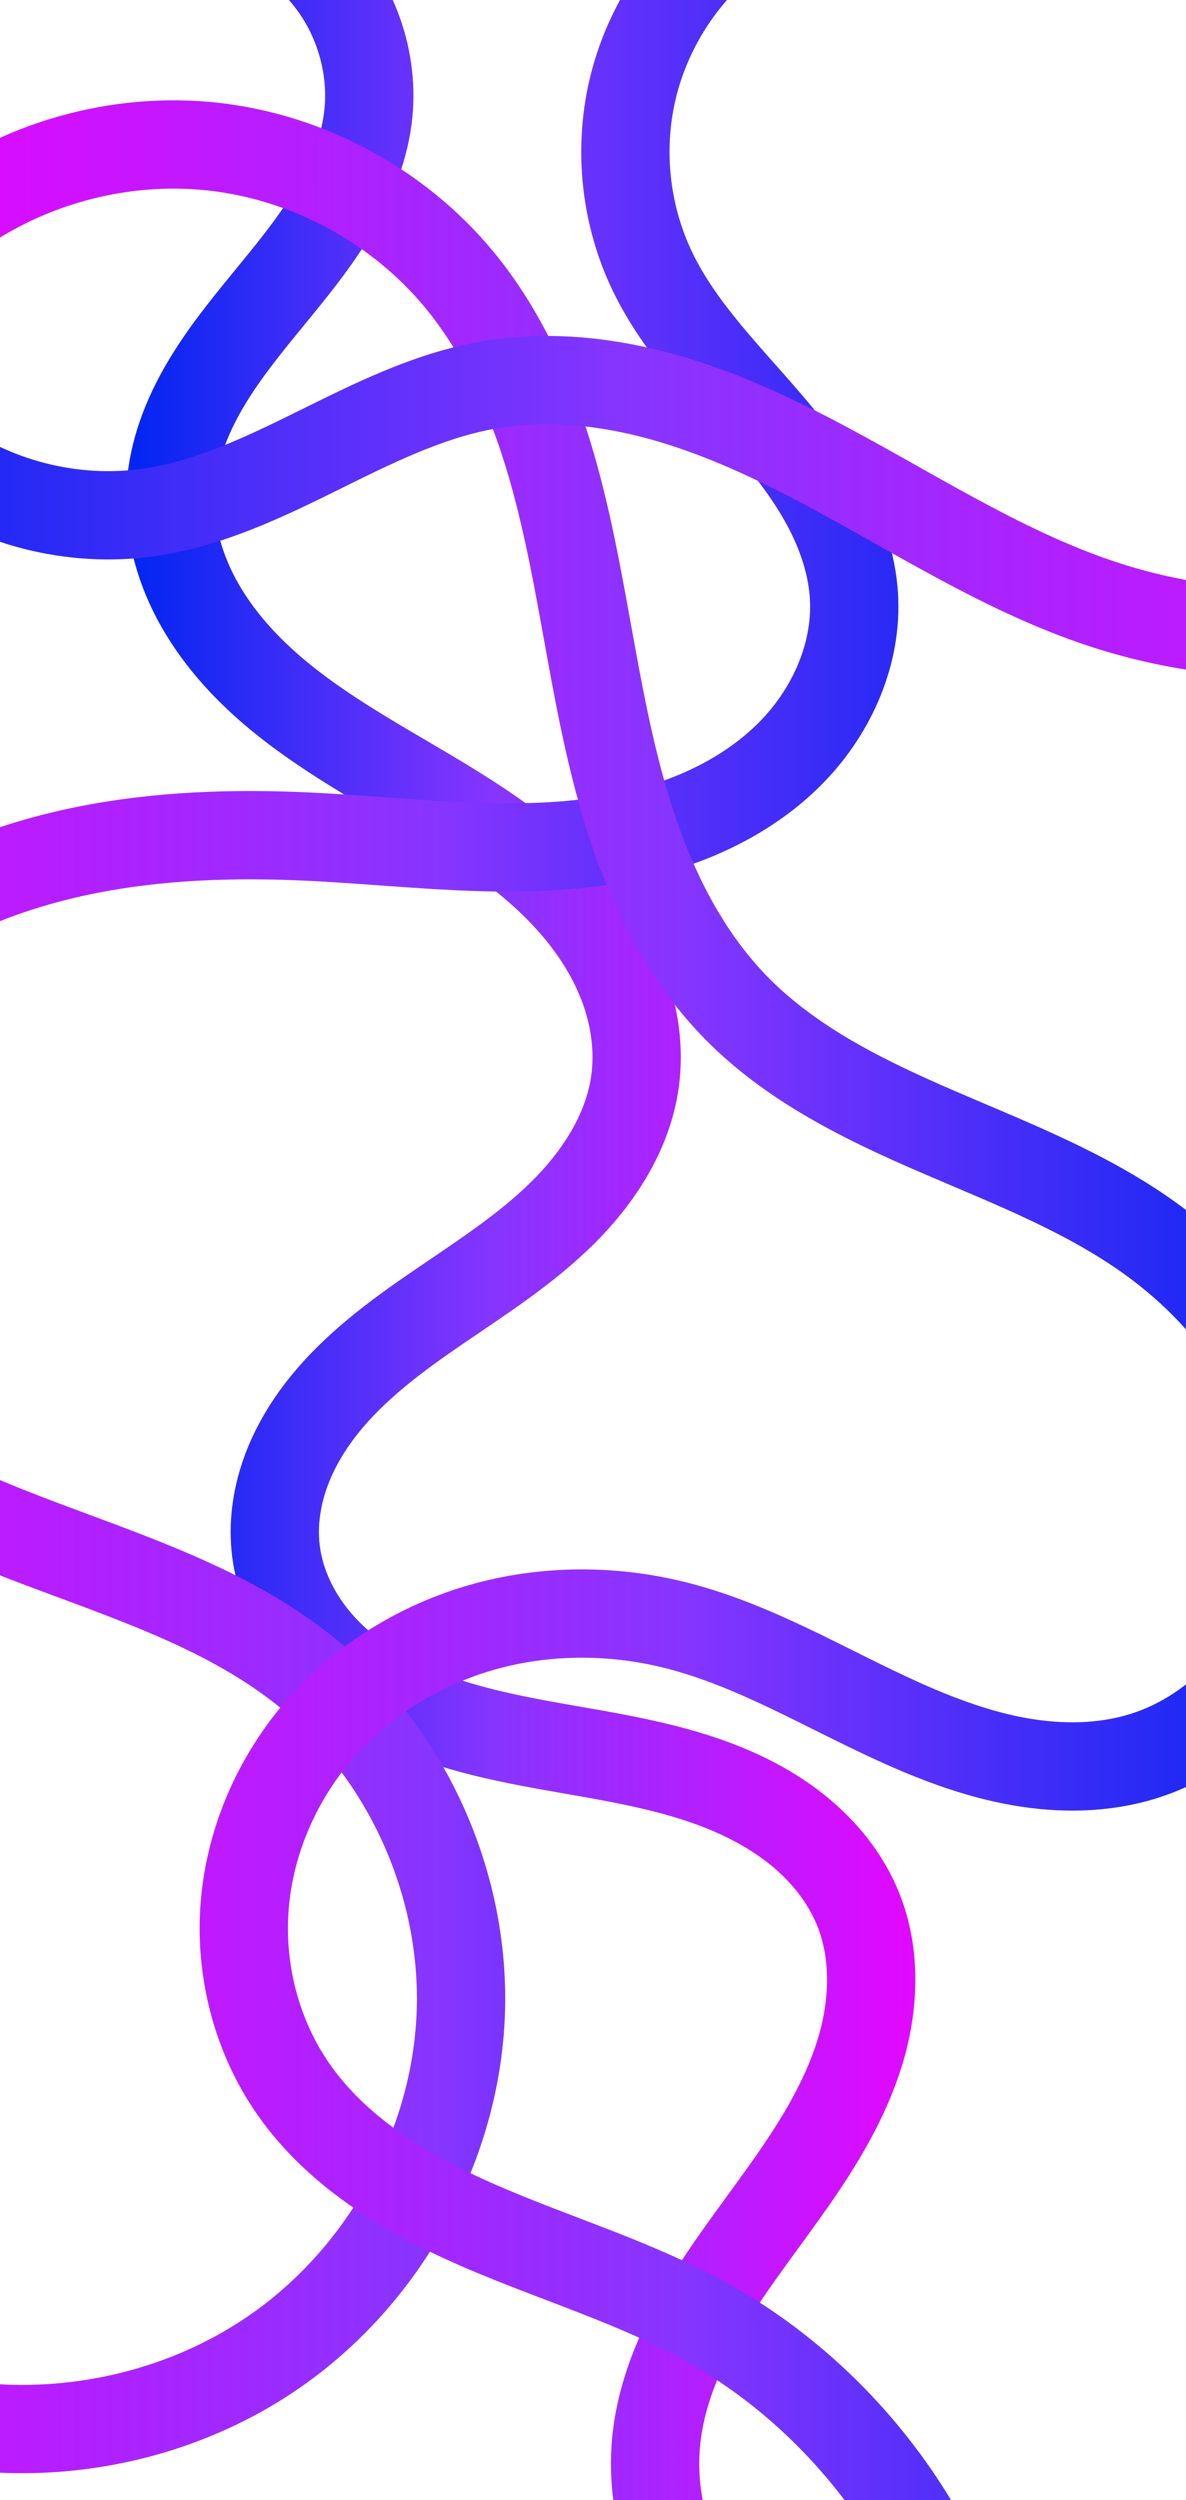 <?xml version="1.0" encoding="UTF-8" standalone="no"?>
<!-- Created with Inkscape (http://www.inkscape.org/) -->

<svg
   width="900mm"
   height="1897mm"
   viewBox="0 0 900 1897"
   version="1.1"
   id="svg1"
   inkscape:version="1.3.2 (091e20e, 2023-11-25, custom)"
   sodipodi:docname="screen.svg"
   xmlns:inkscape="http://www.inkscape.org/namespaces/inkscape"
   xmlns:sodipodi="http://sodipodi.sourceforge.net/DTD/sodipodi-0.dtd"
   xmlns:xlink="http://www.w3.org/1999/xlink"
   xmlns="http://www.w3.org/2000/svg"
   xmlns:svg="http://www.w3.org/2000/svg">
  <sodipodi:namedview
     id="namedview1"
     pagecolor="#ffffff"
     bordercolor="#000000"
     borderopacity="0.25"
     inkscape:showpageshadow="2"
     inkscape:pageopacity="0.0"
     inkscape:pagecheckerboard="0"
     inkscape:deskcolor="#d1d1d1"
     inkscape:document-units="mm"
     inkscape:zoom="0.079619985"
     inkscape:cx="973.37371"
     inkscape:cy="3497.8655"
     inkscape:window-width="1536"
     inkscape:window-height="953"
     inkscape:window-x="-8"
     inkscape:window-y="-8"
     inkscape:window-maximized="1"
     inkscape:current-layer="layer1" />
  <defs
     id="defs1">
    <inkscape:path-effect
       effect="spiro"
       id="path-effect10"
       is_visible="true"
       lpeversion="1" />
    <inkscape:path-effect
       effect="spiro"
       id="path-effect8"
       is_visible="true"
       lpeversion="1" />
    <linearGradient
       id="linearGradient8"
       inkscape:collect="always">
      <stop
         style="stop-color:#e208ff;stop-opacity:1;"
         offset="0"
         id="stop8" />
      <stop
         style="stop-color:#8635ff;stop-opacity:1;"
         offset="0.536"
         id="stop7" />
      <stop
         style="stop-color:#0025f1;stop-opacity:1;"
         offset="1"
         id="stop6" />
    </linearGradient>
    <inkscape:path-effect
       effect="spiro"
       id="path-effect5"
       is_visible="true"
       lpeversion="1" />
    <inkscape:path-effect
       effect="spiro"
       id="path-effect4"
       is_visible="true"
       lpeversion="1" />
    <linearGradient
       id="linearGradient2"
       inkscape:collect="always">
      <stop
         style="stop-color:#0025f1;stop-opacity:1;"
         offset="0"
         id="stop2" />
      <stop
         style="stop-color:#8635ff;stop-opacity:1;"
         offset="0.464"
         id="stop4" />
      <stop
         style="stop-color:#e208ff;stop-opacity:1;"
         offset="1"
         id="stop3" />
    </linearGradient>
    <inkscape:path-effect
       effect="spiro"
       id="path-effect2"
       is_visible="true"
       lpeversion="1" />
    <inkscape:path-effect
       effect="spiro"
       id="path-effect1"
       is_visible="true"
       lpeversion="1" />
    <linearGradient
       inkscape:collect="always"
       xlink:href="#linearGradient2"
       id="linearGradient3"
       x1="95.722"
       y1="990.647"
       x2="694.682"
       y2="990.647"
       gradientUnits="userSpaceOnUse" />
    <linearGradient
       inkscape:collect="always"
       xlink:href="#linearGradient8"
       id="linearGradient6"
       x1="-231.136"
       y1="944.898"
       x2="845.195"
       y2="944.898"
       gradientUnits="userSpaceOnUse" />
    <linearGradient
       inkscape:collect="always"
       xlink:href="#linearGradient8"
       id="linearGradient10"
       x1="-63.833"
       y1="1051.135"
       x2="1025.21"
       y2="1051.135"
       gradientUnits="userSpaceOnUse" />
    <linearGradient
       inkscape:collect="always"
       xlink:href="#linearGradient2"
       id="linearGradient12"
       x1="-172.734"
       y1="354.374"
       x2="1216.236"
       y2="354.374"
       gradientUnits="userSpaceOnUse" />
  </defs>
  <g
     inkscape:label="Layer 1"
     inkscape:groupmode="layer"
     id="layer1">
    <path
       style="fill:none;stroke-width:67;stroke:url(#linearGradient3);stroke-opacity:1"
       d="m 112.985,-66.462 c 43.509,-8.373 90.687,5.306 122.971,35.652 32.283,30.346 48.851,76.589 43.183,120.533 -3.428,26.577 -14.415,51.722 -28.498,74.52 -14.084,22.798 -31.26,43.499 -48.237,64.232 -16.977,20.733 -33.888,41.685 -47.355,64.853 -13.466,23.168 -23.453,48.81 -25.448,75.533 -1.886,25.259 3.477,50.807 13.786,73.944 10.309,23.137 25.456,43.931 43.08,62.124 35.247,36.386 79.756,62.148 123.444,87.793 43.688,25.646 87.86,52.206 121.903,89.722 17.021,18.758 31.327,40.184 40.493,63.797 9.166,23.613 13.069,49.476 9.541,74.559 -5.433,38.63 -28.035,73.113 -55.895,100.419 -27.86,27.306 -61.004,48.475 -93.201,70.5 -32.197,22.026 -64.116,45.508 -88.214,76.185 -12.049,15.338 -22.032,32.413 -28.413,50.845 -6.381,18.432 -9.094,38.254 -6.77,57.62 2.741,22.84 12.462,44.59 26.433,62.866 13.971,18.276 32.084,33.167 51.956,44.755 39.745,23.176 85.679,33.072 130.973,41.147 45.294,8.075 91.37,14.812 133.801,32.598 21.216,8.893 41.401,20.561 58.671,35.758 17.269,15.197 31.572,34.017 40.135,55.368 13.715,34.2 11.983,73.188 1.166,108.412 -10.817,35.224 -30.166,67.209 -51.232,97.44 -21.066,30.231 -44.061,59.162 -63.338,90.565 -19.276,31.403 -34.91,65.787 -39.458,102.352 -6.03,48.485 8.632,99.2 39.605,136.987 30.973,37.787 77.824,62.118 126.549,65.721"
       id="path1"
       inkscape:path-effect="#path-effect2"
       inkscape:original-d="M 112.98461,-66.461539 C 172.8,-15.507692 225.96923,38.769231 279.13846,89.723075 332.30769,140.67692 180.55384,275.81537 129.6,368.86152 78.646154,461.9077 363.32308,667.93845 481.84614,820.79998 600.36921,973.66152 300.1846,1058.9538 209.35384,1176.3692 c -90.83077,117.4154 293.53845,182.7693 441.96922,272.4923 148.43078,89.7231 -99.6923,264.7385 -152.86153,398.7692 -53.16924,134.0308 109.66153,135.1385 166.15386,202.7077" />
    <path
       style="fill:none;stroke:url(#linearGradient6);stroke-width:67"
       d="M 824.123,23.262 C 787.654,-6.246 740.99,-22.9 694.079,-23.149 647.169,-23.399 600.33,-7.242 563.549,21.876 526.768,50.994 500.295,92.876 489.774,138.592 c -10.521,45.716 -5.019,94.957 15.333,137.223 21.256,44.143 57.112,79.156 88.855,116.477 15.871,18.66 30.912,38.194 42.573,59.737 11.662,21.543 19.89,45.246 21.434,69.694 2.72,43.087 -15.996,86.012 -45.824,117.224 -29.827,31.212 -69.921,51.369 -111.721,62.169 -83.6,21.6 -171.587,7.348 -257.84,3.376 -56.387,-2.596 -113.262,-0.686 -168.577,10.557 -55.315,11.244 -109.161,32.071 -154.988,65.027 -45.826,32.957 -83.349,78.467 -102.598,131.53 -19.249,53.063 -19.283,113.709 4.132,165.07 17.394,38.155 46.815,69.982 80.652,94.75 33.837,24.768 72.079,42.876 110.991,58.504 77.824,31.256 161.101,54.155 227.065,105.946 78.293,61.472 124.036,161.836 120.391,261.311 -3.645,99.475 -56.131,195.734 -137.006,253.766 -86.948,62.39 -204.892,79.056 -305.723,43.2"
       id="path4"
       inkscape:path-effect="#path-effect5"
       inkscape:original-d="M 824.12307,23.261538 C 717.7846,105.23077 611.44615,190.52307 505.10767,275.81537 398.76923,361.10769 605.90768,439.75385 657.96921,521.72306 710.03077,603.6923 382.15384,641.35383 242.58461,704.4923 c -139.56923,63.13845 -279.138456,249.23075 -422.03076,372.1846 -142.89231,122.9538 274.707687,173.9077 418.70769,259.2 143.99998,85.2923 -7.75385,341.1692 -16.61539,515.0769 -8.86154,173.9077 -204.923073,31.0154 -305.723072,43.2"
       transform="translate(-9.969,-69.785)" />
    <path
       style="fill:none;stroke:url(#linearGradient10);stroke-width:67;stroke-opacity:1"
       d="M -43.2,169.477 C 14.144,124.644 89.304,103.283 161.656,111.254 c 72.352,7.971 141.058,45.182 187.267,101.423 31.648,38.519 52.605,84.875 67.144,132.561 14.539,47.686 22.953,96.981 31.858,146.032 8.904,49.051 18.392,98.225 34.957,145.245 16.565,47.02 40.571,92.12 75.396,127.793 42.313,43.343 98.155,70.566 153.773,94.56 55.618,23.994 112.898,45.983 161.919,81.563 32.785,23.795 61.453,53.569 82.309,88.298 20.856,34.729 33.747,74.48 35.279,114.96 1.532,40.481 -8.542,81.609 -30.267,115.801 -21.725,34.192 -55.267,61.089 -93.967,73.064 -30.03,9.292 -62.367,9.582 -93.331,4.16 -30.964,-5.422 -60.713,-16.39 -89.394,-29.256 -57.363,-25.732 -111.821,-59.466 -172.844,-74.597 -47.715,-11.831 -98.527,-11.662 -145.812,1.786 -47.285,13.448 -90.869,40.295 -123.159,77.364 -32.289,37.069 -53.001,84.335 -57.053,133.327 -4.052,48.993 8.813,99.434 36.916,139.77 34.631,49.705 89.402,81.565 145.091,105.413 55.689,23.847 114.259,41.404 167.278,70.71 97.767,54.041 172.47,148.339 202.708,255.877"
       id="path8"
       inkscape:path-effect="#path-effect8"
       inkscape:original-d="m -43.199999,169.47692 c 132.923074,16.61538 262.523069,29.90769 392.123079,43.2 129.6,13.29231 139.56921,367.75384 209.35383,551.63077 69.78462,183.87692 210.46154,117.41538 315.69231,176.12306 105.23077,58.70769 -2.21538,259.19995 -6.64615,392.12305 -4.43076,132.9231 -239.26154,-64.2461 -355.56922,-99.6923 -116.30771,-35.4461 -194.95386,234.8308 -289.1077,352.2462 -94.15384,117.4154 210.46155,117.4154 312.36923,176.123 101.90768,58.7077 135.13845,170.5847 202.70769,255.877" />
    <path
       style="fill:none;stroke:url(#linearGradient12);stroke-width:67;stroke-opacity:1"
       d="m -139.569,199.385 c 8.247,57.861 40.273,111.969 87.03,147.037 46.757,35.068 107.668,50.663 165.524,42.379 45.292,-6.485 87.332,-26.64 128.342,-46.927 41.01,-20.288 82.528,-41.213 127.535,-49.442 41.48,-7.584 84.496,-3.987 125.365,6.395 40.869,10.382 79.779,27.402 117.278,46.687 74.998,38.571 145.79,86.746 225.91,113.071 118.715,39.007 253.687,25.386 362.215,-36.554"
       id="path10"
       inkscape:path-effect="#path-effect10"
       inkscape:original-d="M -139.56923,199.38461 C -57.6,260.30769 27.692307,324.55384 112.98461,388.79999 198.27692,453.04614 281.35384,326.76922 368.86152,292.43075 456.36923,258.0923 685.66153,398.76923 837.41537,458.58461 989.16923,518.4 1076.6769,436.43076 1199.6307,422.03076" />
  </g>
</svg>
